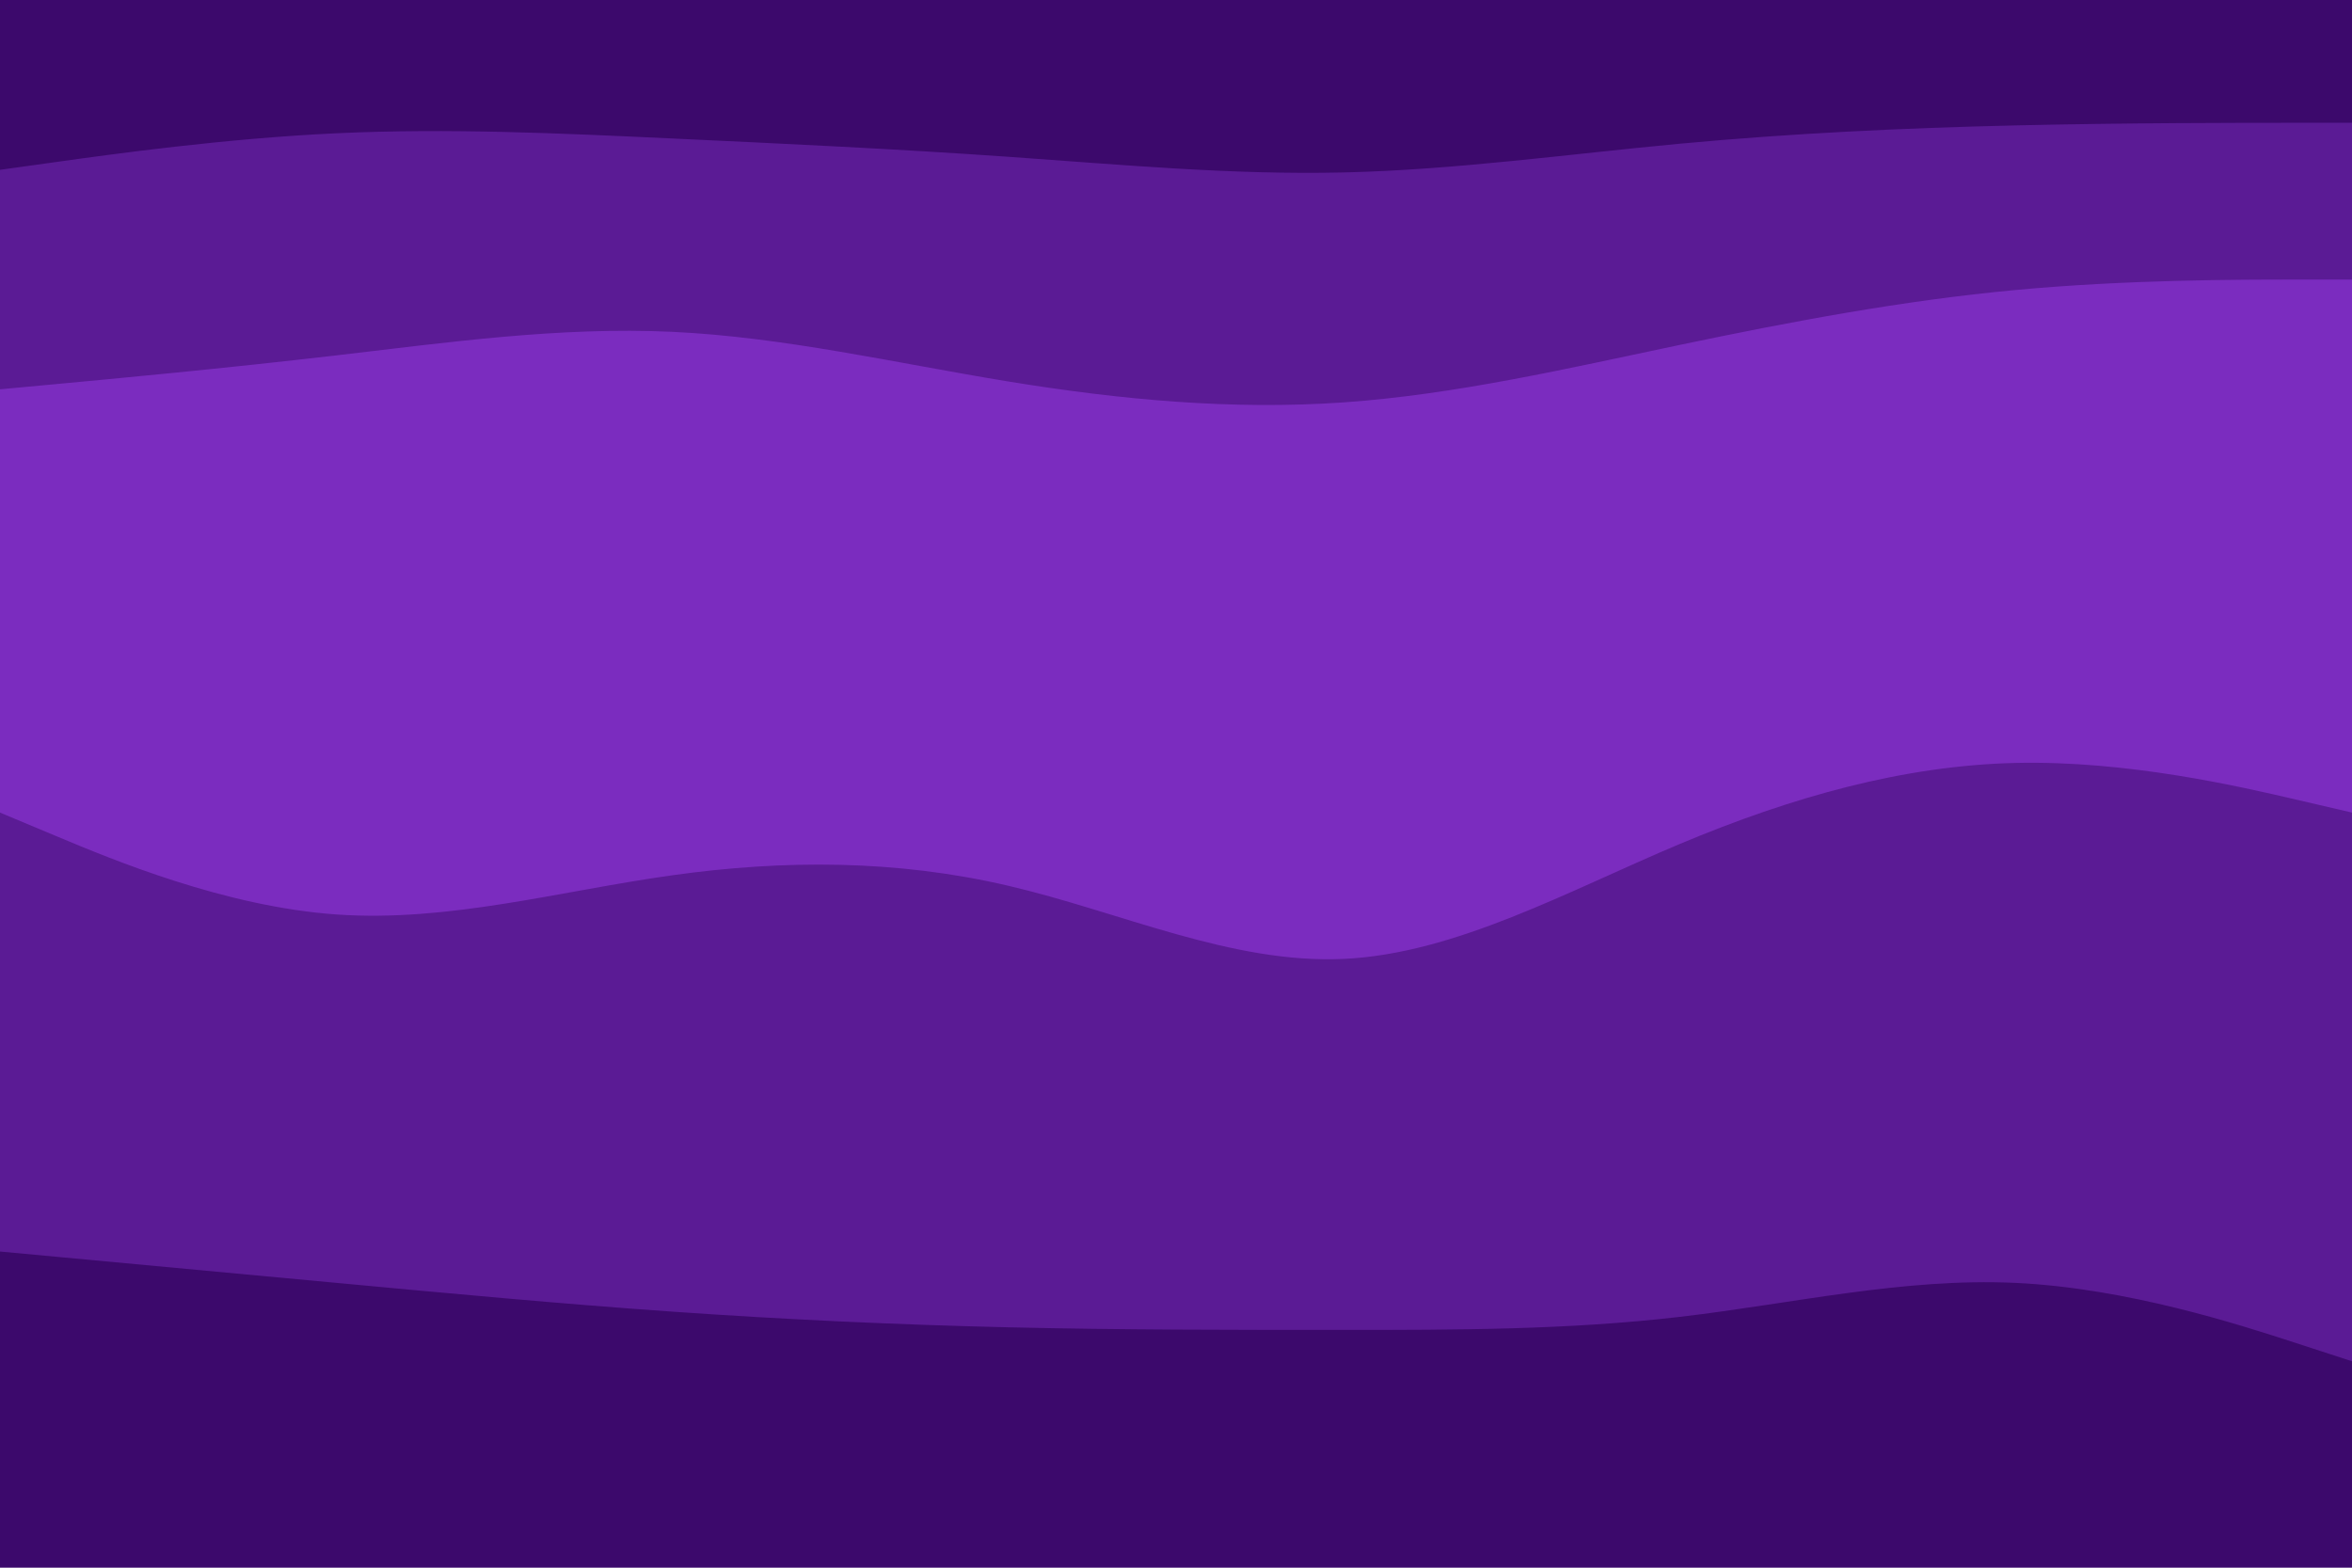 <svg id="visual" viewBox="0 0 900 600" width="900" height="600" xmlns="http://www.w3.org/2000/svg" xmlns:xlink="http://www.w3.org/1999/xlink" version="1.1"><path d="M0 67L21.5 64C43 61 86 55 128.8 53C171.7 51 214.3 53 257.2 55C300 57 343 59 385.8 62C428.7 65 471.3 69 514.2 68C557 67 600 61 642.8 57C685.7 53 728.3 51 771.2 50C814 49 857 49 878.5 49L900 49L900 0L878.5 0C857 0 814 0 771.2 0C728.3 0 685.7 0 642.8 0C600 0 557 0 514.2 0C471.3 0 428.7 0 385.8 0C343 0 300 0 257.2 0C214.3 0 171.7 0 128.8 0C86 0 43 0 21.5 0L0 0Z" fill="#3c096c"></path><path d="M0 151L21.5 149C43 147 86 143 128.8 138C171.7 133 214.3 127 257.2 129C300 131 343 141 385.8 148C428.7 155 471.3 159 514.2 156C557 153 600 143 642.8 134C685.7 125 728.3 117 771.2 113C814 109 857 109 878.5 109L900 109L900 47L878.5 47C857 47 814 47 771.2 48C728.3 49 685.7 51 642.8 55C600 59 557 65 514.2 66C471.3 67 428.7 63 385.8 60C343 57 300 55 257.2 53C214.3 51 171.7 49 128.8 51C86 53 43 59 21.5 62L0 65Z" fill="#5b1b95"></path><path d="M0 253L21.5 260C43 267 86 281 128.8 286C171.7 291 214.3 287 257.2 283C300 279 343 275 385.8 285C428.7 295 471.3 319 514.2 317C557 315 600 287 642.8 267C685.7 247 728.3 235 771.2 231C814 227 857 231 878.5 233L900 235L900 107L878.5 107C857 107 814 107 771.2 111C728.3 115 685.7 123 642.8 132C600 141 557 151 514.2 154C471.3 157 428.7 153 385.8 146C343 139 300 129 257.2 127C214.3 125 171.7 131 128.8 136C86 141 43 145 21.5 147L0 149Z" fill="#7b2cbf"></path><path d="M0 313L21.5 322C43 331 86 349 128.8 352C171.7 355 214.3 343 257.2 337C300 331 343 331 385.8 341C428.7 351 471.3 371 514.2 369C557 367 600 343 642.8 325C685.7 307 728.3 295 771.2 294C814 293 857 303 878.5 308L900 313L900 233L878.5 231C857 229 814 225 771.2 229C728.3 233 685.7 245 642.8 265C600 285 557 313 514.2 315C471.3 317 428.7 293 385.8 283C343 273 300 277 257.2 281C214.3 285 171.7 289 128.8 284C86 279 43 265 21.5 258L0 251Z" fill="#7b2cbf"></path><path d="M0 481L21.5 483C43 485 86 489 128.8 493C171.7 497 214.3 501 257.2 504C300 507 343 509 385.8 510C428.7 511 471.3 511 514.2 511C557 511 600 511 642.8 506C685.7 501 728.3 491 771.2 493C814 495 857 509 878.5 516L900 523L900 311L878.5 306C857 301 814 291 771.2 292C728.3 293 685.7 305 642.8 323C600 341 557 365 514.2 367C471.3 369 428.7 349 385.8 339C343 329 300 329 257.2 335C214.3 341 171.7 353 128.8 350C86 347 43 329 21.5 320L0 311Z" fill="#5b1b95"></path><path d="M0 601L21.5 601C43 601 86 601 128.8 601C171.7 601 214.3 601 257.2 601C300 601 343 601 385.8 601C428.7 601 471.3 601 514.2 601C557 601 600 601 642.8 601C685.7 601 728.3 601 771.2 601C814 601 857 601 878.5 601L900 601L900 521L878.5 514C857 507 814 493 771.2 491C728.3 489 685.7 499 642.8 504C600 509 557 509 514.2 509C471.3 509 428.7 509 385.8 508C343 507 300 505 257.2 502C214.3 499 171.7 495 128.8 491C86 487 43 483 21.5 481L0 479Z" fill="#3c096c"></path></svg>